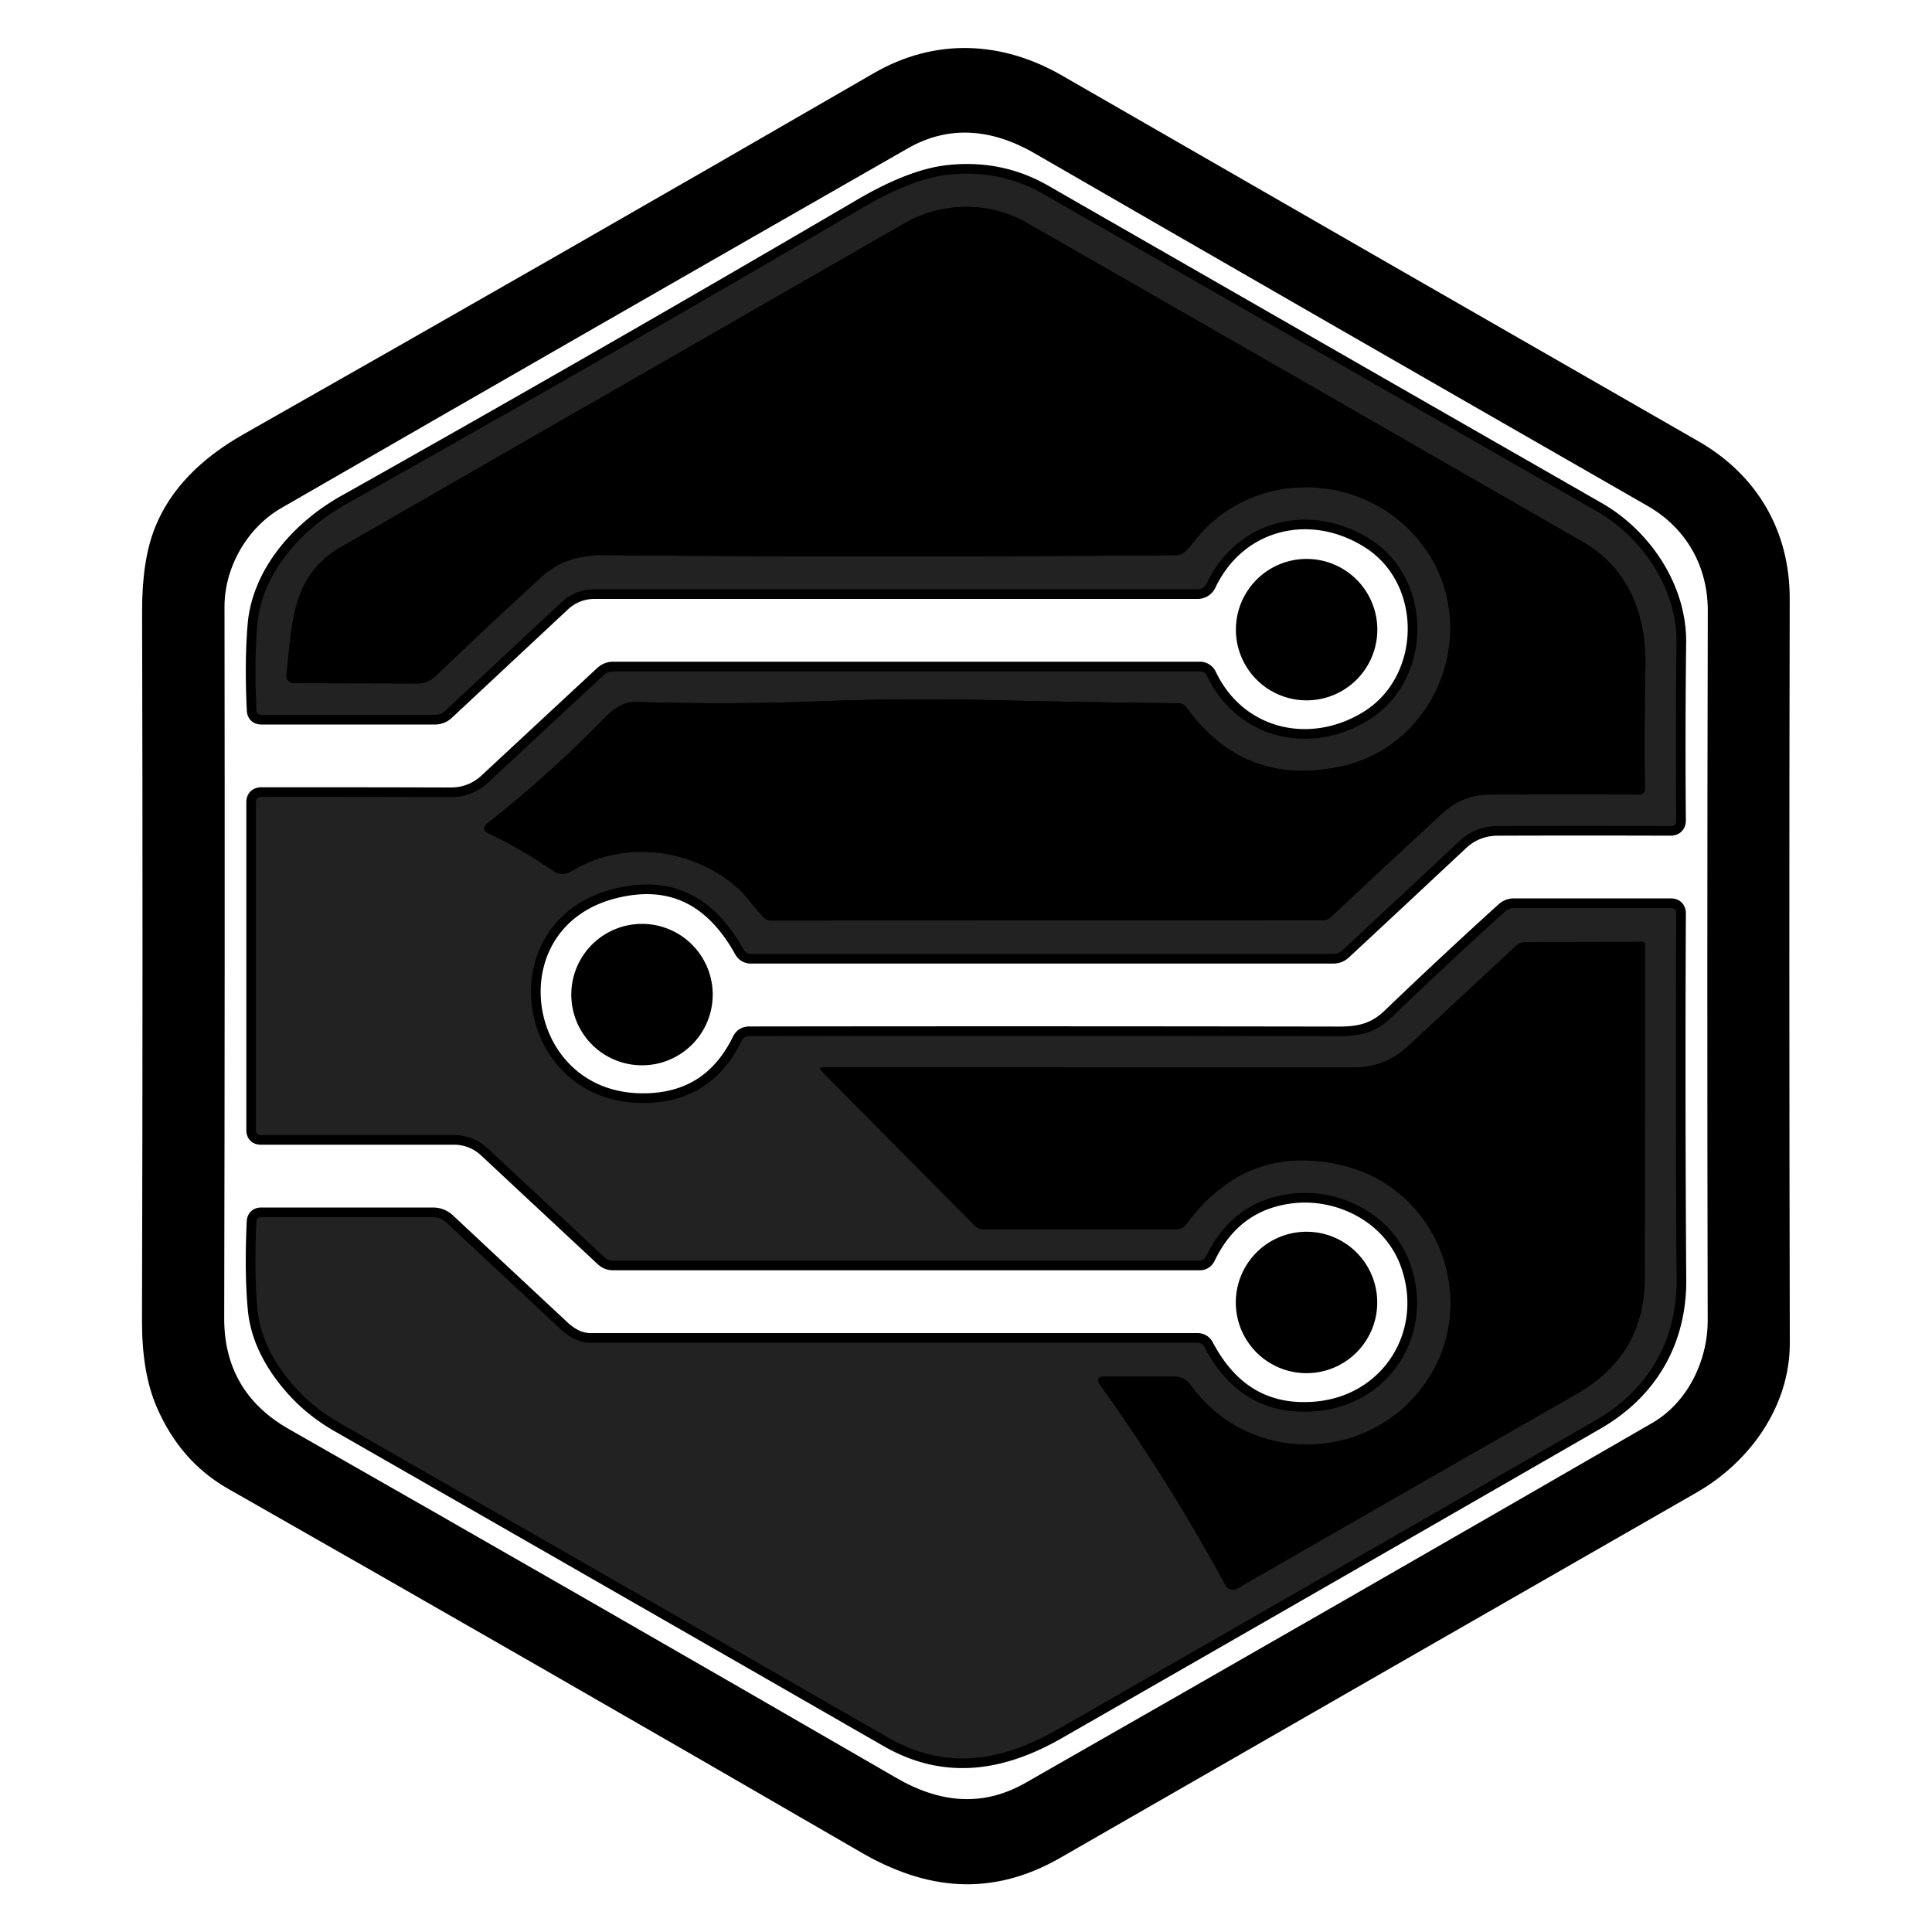 <svg xmlns="http://www.w3.org/2000/svg" version="1.1" viewBox="0 0 200 200"><g fill="none" stroke-linecap="butt" stroke-width="2"><path stroke="#000" d="M 89.62 190.88 C 96.06 194.62 102.45 195.37 109.27 191.45 Q 142.63 172.27 175.13 153.64 C 180.46 150.58 184.29 145.10 184.28 139.04 Q 184.19 99.35 184.27 61.97 C 184.28 55.42 181.18 49.91 175.31 46.54 Q 143.31 28.19 109.45 8.69 C 103.51 5.27 96.99 4.95 90.96 8.44 Q 57.84 27.60 25.69 45.83 Q 19.15 49.54 16.98 54.97 Q 15.69 58.18 15.71 63.33 Q 15.80 97.99 15.70 136.77 Q 15.69 141.91 17.14 145.26 Q 19.43 150.57 24.06 153.22 Q 55.45 171.08 89.62 190.88" vector-effect="non-scaling-stroke"/><path stroke="#000" d="M 20.43 144.70 Q 23.43 150.30 28.18 151.56 A 1.19 1.17 79.6 0 1 28.85 152.03 Q 29.14 152.45 29.59 152.60 Q 30.02 152.74 30.40 152.96 Q 56.09 167.69 81.27 182.16 Q 87.50 185.75 89.50 186.79 Q 89.86 186.98 90.10 187.33 Q 90.44 187.83 91.02 187.72 Q 91.55 187.62 91.80 188.10 Q 92.19 188.85 93.05 188.95 A 1.52 1.42 64.7 0 1 93.80 189.25 Q 95.45 190.52 98.02 190.78 Q 100.98 191.08 103.02 190.58 Q 105.01 190.09 107.05 188.91 Q 141.76 168.80 174.57 150.25 Q 177.73 148.46 179.54 144.79 Q 180.52 142.78 180.66 141.96 Q 180.87 140.62 180.87 139.26 Q 180.83 100.26 180.86 59.94 A 8.07 8.05 35.1 0 0 180.36 57.09 C 179.32 54.24 177.57 51.89 174.82 50.32 Q 144.21 32.74 111.09 13.77 Q 109.23 12.71 107.66 11.66 Q 105.59 10.30 104.01 9.80 Q 98.46 8.05 93.31 11.02 Q 60.69 29.86 24.93 50.25 C 21.75 52.06 20.24 55.18 19.13 58.36 C 18.84 59.19 19.20 60.19 19.20 61.12 Q 19.33 100.73 19.26 140.41 Q 19.25 142.51 20.43 144.70" vector-effect="non-scaling-stroke"/><path stroke="#000" d="M 171.54 148.17 C 175.49 145.89 177.79 141.24 177.78 136.67 Q 177.70 100.53 177.79 63.24 C 177.80 58.30 175.40 53.99 171.03 51.49 Q 138.30 32.73 107.59 15.00 C 102.93 12.31 98.10 11.84 93.46 14.50 Q 61.43 32.82 28.63 51.72 C 24.77 53.94 22.23 58.38 22.24 62.83 Q 22.29 98.89 22.21 136.48 C 22.20 141.80 24.54 146.03 29.38 148.79 Q 60.15 166.32 92.28 184.91 C 96.91 187.60 101.77 188.22 106.67 185.42 Q 138.77 167.10 171.54 148.17" vector-effect="non-scaling-stroke"/><path stroke="#000" d="M 59.22 138.48 Q 58.58 138.11 58.05 137.61 Q 51.92 131.89 46.21 126.55 A 2.01 2.00 -23.2 0 0 44.83 126.00 L 27.05 126.00 Q 26.56 126.00 26.54 126.48 Q 26.30 131.78 26.65 135.50 Q 27.04 139.66 30.51 143.57 Q 32.43 145.74 35.13 147.29 Q 64.38 164.04 91.97 179.89 C 97.82 183.25 103.57 182.42 109.45 179.05 Q 138.05 162.66 165.18 147.03 C 170.66 143.87 173.60 138.74 173.56 132.49 Q 173.43 113.56 173.52 94.57 Q 173.53 94.00 172.96 94.00 L 156.73 94.00 Q 156.20 94.00 155.80 94.36 Q 149.98 99.63 144.03 105.34 C 142.36 106.94 140.73 107.28 138.48 107.27 Q 107.48 107.22 77.55 107.26 Q 77.02 107.26 76.78 107.74 Q 73.77 113.92 67.12 114.17 C 53.25 114.70 50.19 95.41 63.52 92.02 Q 72.27 89.80 76.99 98.32 A 0.84 0.83 75.3 0 0 77.72 98.75 L 138.02 98.75 Q 138.56 98.75 138.96 98.38 Q 144.80 92.95 151.08 87.07 Q 152.74 85.52 155.07 85.51 Q 164.00 85.48 172.92 85.51 Q 173.53 85.51 173.52 84.91 Q 173.44 75.78 173.55 66.51 C 173.61 60.95 170.03 55.64 165.31 52.94 Q 138.02 37.31 108.02 20.09 Q 103.53 17.51 98.21 18.08 Q 94.45 18.48 89.20 21.56 Q 62.24 37.35 35.80 52.21 C 31.00 54.91 27.07 59.48 26.63 64.72 Q 26.31 68.56 26.55 73.52 Q 26.57 74.00 27.05 74.00 L 45.02 74.00 Q 45.64 74.00 46.09 73.58 L 58.14 62.33 A 4.99 4.96 23.4 0 1 61.53 61.00 L 123.99 61.00 A 1.03 1.01 -77.0 0 0 124.91 60.41 C 128.11 53.69 135.77 51.93 141.88 55.85 C 148.45 60.05 148.29 70.42 141.71 74.52 C 135.65 78.29 128.06 76.52 124.95 69.96 A 0.81 0.81 0.0 0 0 124.22 69.50 L 63.48 69.50 Q 62.93 69.50 62.52 69.87 Q 56.10 75.83 50.53 81.01 Q 48.90 82.52 46.64 82.52 Q 36.71 82.49 27.04 82.50 Q 26.50 82.50 26.50 83.04 L 26.50 117.00 Q 26.50 117.50 27.00 117.50 L 47.02 117.50 A 5.05 5.03 66.3 0 1 50.44 118.84 L 62.56 130.14 Q 62.94 130.50 63.47 130.50 L 124.19 130.50 Q 124.63 130.50 124.83 130.10 Q 127.56 124.41 133.49 123.60 C 138.57 122.90 144.04 125.62 145.91 130.64 C 148.64 137.97 143.95 145.49 136.11 146.10 Q 128.50 146.69 124.66 139.42 Q 124.43 139.00 123.96 139.00 L 61.16 139.00 Q 60.12 139.00 59.22 138.48" vector-effect="non-scaling-stroke"/><path stroke="#000" d="M 141.58 65.18 A 6.32 6.32 0.0 0 0 135.26 58.86 A 6.32 6.32 0.0 0 0 128.94 65.18 A 6.32 6.32 0.0 0 0 135.26 71.50 A 6.32 6.32 0.0 0 0 141.58 65.18" vector-effect="non-scaling-stroke"/><path stroke="#000" d="M 72.78 102.96 A 6.32 6.32 0.0 0 0 66.46 96.64 A 6.32 6.32 0.0 0 0 60.14 102.96 A 6.32 6.32 0.0 0 0 66.46 109.28 A 6.32 6.32 0.0 0 0 72.78 102.96" vector-effect="non-scaling-stroke"/><path stroke="#000" d="M 141.57 134.83 A 6.32 6.32 0.0 0 0 135.25 128.51 A 6.32 6.32 0.0 0 0 128.93 134.83 A 6.32 6.32 0.0 0 0 135.25 141.15 A 6.32 6.32 0.0 0 0 141.57 134.83" vector-effect="non-scaling-stroke"/><path stroke="#000" d="M 84.57 72.61 Q 75.83 72.95 65.94 72.67 C 64.43 72.63 63.44 73.44 62.46 74.45 Q 56.71 80.32 50.51 85.19 Q 49.68 85.85 50.64 86.30 Q 53.96 87.87 57.24 90.13 Q 58.18 90.78 59.16 90.18 C 64.43 86.97 71.19 87.79 75.82 91.45 C 77.09 92.44 77.95 93.81 79.04 94.96 A 1.05 1.04 68.2 0 0 79.80 95.29 L 136.86 95.27 Q 137.42 95.27 137.83 94.88 Q 143.85 89.22 149.32 84.18 Q 151.41 82.26 154.14 82.25 Q 162.05 82.23 169.71 82.25 A 0.57 0.56 -1.0 0 0 170.28 81.67 Q 170.19 75.98 170.33 69.05 C 170.44 63.58 168.54 58.80 163.86 56.11 Q 134.85 39.42 106.28 23.06 C 102.32 20.79 97.44 20.93 93.63 23.12 Q 64.81 39.67 35.32 56.62 C 30.09 59.63 30.27 64.66 29.65 69.86 A 0.77 0.77 0.0 0 0 30.41 70.72 L 43.21 70.75 A 2.69 2.68 -66.9 0 0 45.07 70.00 Q 50.49 64.81 56.08 59.69 Q 58.56 57.42 62.50 57.46 Q 89.40 57.73 121.74 57.47 Q 122.26 57.47 122.65 57.12 C 123.31 56.51 123.82 55.71 124.47 55.02 C 130.88 48.20 142.11 49.16 147.51 56.75 C 153.38 64.99 148.92 77.13 138.88 79.33 Q 128.82 81.53 122.83 73.25 Q 122.51 72.80 121.95 72.80 Q 112.82 72.72 103.24 72.49 Q 93.55 72.26 84.57 72.61" vector-effect="non-scaling-stroke"/><path stroke="#000" d="M 139.07 120.66 C 149.01 123.11 153.32 134.80 147.61 143.10 C 141.86 151.45 129.33 151.83 123.24 143.37 Q 122.63 142.51 121.57 142.51 L 114.41 142.50 Q 113.26 142.50 113.93 143.43 Q 121.01 153.30 126.86 164.09 A 0.88 0.88 0.0 0 0 128.08 164.44 Q 145.84 154.22 163.16 144.33 Q 170.25 140.27 170.26 132.33 Q 170.27 114.92 170.27 97.81 Q 170.27 97.50 169.96 97.50 L 158.00 97.52 A 1.64 1.62 -65.9 0 0 156.90 97.95 Q 151.60 102.89 145.80 108.27 Q 143.39 110.50 140.30 110.50 Q 111.91 110.51 85.26 110.48 Q 84.66 110.48 85.08 110.91 L 100.90 126.87 A 1.30 1.25 66.6 0 0 101.80 127.25 L 121.77 127.25 A 1.30 1.28 -71.2 0 0 122.80 126.73 Q 129.11 118.21 139.07 120.66" vector-effect="non-scaling-stroke"/></g><path fill="transparent" d="M 0.00 0.00 L 200.00 0.00 L 200.00 200.00 L 0.00 200.00 L 0.00 0.00 Z M 89.62 190.88 C 96.06 194.62 102.45 195.37 109.27 191.45 Q 142.63 172.27 175.13 153.64 C 180.46 150.58 184.29 145.10 184.28 139.04 Q 184.19 99.35 184.27 61.97 C 184.28 55.42 181.18 49.91 175.31 46.54 Q 143.31 28.19 109.45 8.69 C 103.51 5.27 96.99 4.95 90.96 8.44 Q 57.84 27.60 25.69 45.83 Q 19.15 49.54 16.98 54.97 Q 15.69 58.18 15.71 63.33 Q 15.80 97.99 15.70 136.77 Q 15.69 141.91 17.14 145.26 Q 19.43 150.57 24.06 153.22 Q 55.45 171.08 89.62 190.88 Z"/><path fill="#000" d="M 89.62 190.88 Q 55.45 171.08 24.06 153.22 Q 19.43 150.57 17.14 145.26 Q 15.69 141.91 15.70 136.77 Q 15.80 97.99 15.71 63.33 Q 15.69 58.18 16.98 54.97 Q 19.15 49.54 25.69 45.83 Q 57.84 27.60 90.96 8.44 C 96.99 4.95 103.51 5.27 109.45 8.69 Q 143.31 28.19 175.31 46.54 C 181.18 49.91 184.28 55.42 184.27 61.97 Q 184.19 99.35 184.28 139.04 C 184.29 145.10 180.46 150.58 175.13 153.64 Q 142.63 172.27 109.27 191.45 C 102.45 195.37 96.06 194.62 89.62 190.88 Z M 20.43 144.70 Q 23.43 150.30 28.18 151.56 A 1.19 1.17 79.6 0 1 28.85 152.03 Q 29.14 152.45 29.59 152.60 Q 30.02 152.74 30.40 152.96 Q 56.09 167.69 81.27 182.16 Q 87.50 185.75 89.50 186.79 Q 89.86 186.98 90.10 187.33 Q 90.44 187.83 91.02 187.72 Q 91.55 187.62 91.80 188.10 Q 92.19 188.85 93.05 188.95 A 1.52 1.42 64.7 0 1 93.80 189.25 Q 95.45 190.52 98.02 190.78 Q 100.98 191.08 103.02 190.58 Q 105.01 190.09 107.05 188.91 Q 141.76 168.80 174.57 150.25 Q 177.73 148.46 179.54 144.79 Q 180.52 142.78 180.66 141.96 Q 180.87 140.62 180.87 139.26 Q 180.83 100.26 180.86 59.94 A 8.07 8.05 35.1 0 0 180.36 57.09 C 179.32 54.24 177.57 51.89 174.82 50.32 Q 144.21 32.74 111.09 13.77 Q 109.23 12.71 107.66 11.66 Q 105.59 10.30 104.01 9.80 Q 98.46 8.05 93.31 11.02 Q 60.69 29.86 24.93 50.25 C 21.75 52.06 20.24 55.18 19.13 58.36 C 18.84 59.19 19.20 60.19 19.20 61.12 Q 19.33 100.73 19.26 140.41 Q 19.25 142.51 20.43 144.70 Z"/><path fill="#000" d="M 20.43 144.70 Q 19.25 142.51 19.26 140.41 Q 19.33 100.73 19.20 61.12 C 19.20 60.19 18.84 59.19 19.13 58.36 C 20.24 55.18 21.75 52.06 24.93 50.25 Q 60.69 29.86 93.31 11.02 Q 98.46 8.05 104.01 9.80 Q 105.59 10.30 107.66 11.66 Q 109.23 12.71 111.09 13.77 Q 144.21 32.74 174.82 50.32 C 177.57 51.89 179.32 54.24 180.36 57.09 A 8.07 8.05 35.1 0 1 180.86 59.94 Q 180.83 100.26 180.87 139.26 Q 180.87 140.62 180.66 141.96 Q 180.52 142.78 179.54 144.79 Q 177.73 148.46 174.57 150.25 Q 141.76 168.80 107.05 188.91 Q 105.01 190.09 103.02 190.58 Q 100.98 191.08 98.02 190.78 Q 95.45 190.52 93.80 189.25 A 1.52 1.42 64.7 0 0 93.05 188.95 Q 92.19 188.85 91.80 188.10 Q 91.55 187.62 91.02 187.72 Q 90.44 187.83 90.10 187.33 Q 89.86 186.98 89.50 186.79 Q 87.50 185.75 81.27 182.16 Q 56.09 167.69 30.40 152.96 Q 30.02 152.74 29.59 152.60 Q 29.14 152.45 28.85 152.03 A 1.19 1.17 79.6 0 0 28.18 151.56 Q 23.43 150.30 20.43 144.70 Z M 171.54 148.17 C 175.49 145.89 177.79 141.24 177.78 136.67 Q 177.70 100.53 177.79 63.24 C 177.80 58.30 175.40 53.99 171.03 51.49 Q 138.30 32.73 107.59 15.00 C 102.93 12.31 98.10 11.84 93.46 14.50 Q 61.43 32.82 28.63 51.72 C 24.77 53.94 22.23 58.38 22.24 62.83 Q 22.29 98.89 22.21 136.48 C 22.20 141.80 24.54 146.03 29.38 148.79 Q 60.15 166.32 92.28 184.91 C 96.91 187.60 101.77 188.22 106.67 185.42 Q 138.77 167.10 171.54 148.17 Z"/><path fill="transparent" d="M 177.78 136.67 C 177.79 141.24 175.49 145.89 171.54 148.17 Q 138.77 167.10 106.67 185.42 C 101.77 188.22 96.91 187.60 92.28 184.91 Q 60.15 166.32 29.38 148.79 C 24.54 146.03 22.20 141.80 22.21 136.48 Q 22.29 98.89 22.24 62.83 C 22.23 58.38 24.77 53.94 28.63 51.72 Q 61.43 32.82 93.46 14.50 C 98.10 11.84 102.93 12.31 107.59 15.00 Q 138.30 32.73 171.03 51.49 C 175.40 53.99 177.80 58.30 177.79 63.24 Q 177.70 100.53 177.78 136.67 Z M 59.22 138.48 Q 58.58 138.11 58.05 137.61 Q 51.92 131.89 46.21 126.55 A 2.01 2.00 -23.2 0 0 44.83 126.00 L 27.05 126.00 Q 26.56 126.00 26.54 126.48 Q 26.30 131.78 26.65 135.50 Q 27.04 139.66 30.51 143.57 Q 32.43 145.74 35.13 147.29 Q 64.38 164.04 91.97 179.89 C 97.82 183.25 103.57 182.42 109.45 179.05 Q 138.05 162.66 165.18 147.03 C 170.66 143.87 173.60 138.74 173.56 132.49 Q 173.43 113.56 173.52 94.57 Q 173.53 94.00 172.96 94.00 L 156.73 94.00 Q 156.20 94.00 155.80 94.36 Q 149.98 99.63 144.03 105.34 C 142.36 106.94 140.73 107.28 138.48 107.27 Q 107.48 107.22 77.55 107.26 Q 77.02 107.26 76.78 107.74 Q 73.77 113.92 67.12 114.17 C 53.25 114.70 50.19 95.41 63.52 92.02 Q 72.27 89.80 76.99 98.32 A 0.84 0.83 75.3 0 0 77.72 98.75 L 138.02 98.75 Q 138.56 98.75 138.96 98.38 Q 144.80 92.95 151.08 87.07 Q 152.74 85.52 155.07 85.51 Q 164.00 85.48 172.92 85.51 Q 173.53 85.51 173.52 84.91 Q 173.44 75.78 173.55 66.51 C 173.61 60.95 170.03 55.64 165.31 52.94 Q 138.02 37.31 108.02 20.09 Q 103.53 17.51 98.21 18.08 Q 94.45 18.48 89.20 21.56 Q 62.24 37.35 35.80 52.21 C 31.00 54.91 27.07 59.48 26.63 64.72 Q 26.31 68.56 26.55 73.52 Q 26.57 74.00 27.05 74.00 L 45.02 74.00 Q 45.64 74.00 46.09 73.58 L 58.14 62.33 A 4.99 4.96 23.4 0 1 61.53 61.00 L 123.99 61.00 A 1.03 1.01 -77.0 0 0 124.91 60.41 C 128.11 53.69 135.77 51.93 141.88 55.85 C 148.45 60.05 148.29 70.42 141.71 74.52 C 135.65 78.29 128.06 76.52 124.95 69.96 A 0.81 0.81 0.0 0 0 124.22 69.50 L 63.48 69.50 Q 62.93 69.50 62.52 69.87 Q 56.10 75.83 50.53 81.01 Q 48.90 82.52 46.64 82.52 Q 36.71 82.49 27.04 82.50 Q 26.50 82.50 26.50 83.04 L 26.50 117.00 Q 26.50 117.50 27.00 117.50 L 47.02 117.50 A 5.05 5.03 66.3 0 1 50.44 118.84 L 62.56 130.14 Q 62.94 130.50 63.47 130.50 L 124.19 130.50 Q 124.63 130.50 124.83 130.10 Q 127.56 124.41 133.49 123.60 C 138.57 122.90 144.04 125.62 145.91 130.64 C 148.64 137.97 143.95 145.49 136.11 146.10 Q 128.50 146.69 124.66 139.42 Q 124.43 139.00 123.96 139.00 L 61.16 139.00 Q 60.12 139.00 59.22 138.48 Z M 141.58 65.18 A 6.32 6.32 0.0 0 0 135.26 58.86 A 6.32 6.32 0.0 0 0 128.94 65.18 A 6.32 6.32 0.0 0 0 135.26 71.50 A 6.32 6.32 0.0 0 0 141.58 65.18 Z M 72.78 102.96 A 6.32 6.32 0.0 0 0 66.46 96.64 A 6.32 6.32 0.0 0 0 60.14 102.96 A 6.32 6.32 0.0 0 0 66.46 109.28 A 6.32 6.32 0.0 0 0 72.78 102.96 Z M 141.57 134.83 A 6.32 6.32 0.0 0 0 135.25 128.51 A 6.32 6.32 0.0 0 0 128.93 134.83 A 6.32 6.32 0.0 0 0 135.25 141.15 A 6.32 6.32 0.0 0 0 141.57 134.83 Z"/><path fill="#222" d="M 59.22 138.48 Q 60.12 139.00 61.16 139.00 L 123.96 139.00 Q 124.43 139.00 124.66 139.42 Q 128.50 146.69 136.11 146.10 C 143.95 145.49 148.64 137.97 145.91 130.64 C 144.04 125.62 138.57 122.90 133.49 123.60 Q 127.56 124.41 124.83 130.10 Q 124.63 130.50 124.19 130.50 L 63.47 130.50 Q 62.94 130.50 62.56 130.14 L 50.44 118.84 A 5.05 5.03 66.3 0 0 47.02 117.50 L 27.00 117.50 Q 26.50 117.50 26.50 117.00 L 26.50 83.04 Q 26.50 82.50 27.04 82.50 Q 36.71 82.49 46.64 82.52 Q 48.90 82.52 50.53 81.01 Q 56.10 75.83 62.52 69.87 Q 62.93 69.50 63.48 69.50 L 124.22 69.50 A 0.81 0.81 0.0 0 1 124.95 69.96 C 128.06 76.52 135.65 78.29 141.71 74.52 C 148.29 70.42 148.45 60.05 141.88 55.85 C 135.77 51.93 128.11 53.69 124.91 60.41 A 1.03 1.01 -77.0 0 1 123.99 61.00 L 61.53 61.00 A 4.99 4.96 23.4 0 0 58.14 62.33 L 46.09 73.58 Q 45.64 74.00 45.02 74.00 L 27.05 74.00 Q 26.57 74.00 26.55 73.52 Q 26.31 68.56 26.63 64.72 C 27.07 59.48 31.00 54.91 35.80 52.21 Q 62.24 37.35 89.20 21.56 Q 94.45 18.48 98.21 18.08 Q 103.53 17.51 108.02 20.09 Q 138.02 37.31 165.31 52.94 C 170.03 55.64 173.61 60.95 173.55 66.51 Q 173.44 75.78 173.52 84.91 Q 173.53 85.51 172.92 85.51 Q 164.00 85.48 155.07 85.51 Q 152.74 85.52 151.08 87.07 Q 144.80 92.95 138.96 98.38 Q 138.56 98.75 138.02 98.75 L 77.72 98.75 A 0.84 0.83 75.3 0 1 76.99 98.32 Q 72.27 89.80 63.52 92.02 C 50.19 95.41 53.25 114.70 67.12 114.17 Q 73.77 113.92 76.78 107.74 Q 77.02 107.26 77.55 107.26 Q 107.48 107.22 138.48 107.27 C 140.73 107.28 142.36 106.94 144.03 105.34 Q 149.98 99.63 155.80 94.36 Q 156.20 94.00 156.73 94.00 L 172.96 94.00 Q 173.53 94.00 173.52 94.57 Q 173.43 113.56 173.56 132.49 C 173.60 138.74 170.66 143.87 165.18 147.03 Q 138.05 162.66 109.45 179.05 C 103.57 182.42 97.82 183.25 91.97 179.89 Q 64.38 164.04 35.13 147.29 Q 32.43 145.74 30.51 143.57 Q 27.04 139.66 26.65 135.50 Q 26.30 131.78 26.54 126.48 Q 26.56 126.00 27.05 126.00 L 44.83 126.00 A 2.01 2.00 -23.2 0 1 46.21 126.55 Q 51.92 131.89 58.05 137.61 Q 58.58 138.11 59.22 138.48 Z M 84.57 72.61 Q 75.83 72.95 65.94 72.67 C 64.43 72.63 63.44 73.44 62.46 74.45 Q 56.71 80.32 50.51 85.19 Q 49.68 85.85 50.64 86.30 Q 53.96 87.87 57.24 90.13 Q 58.18 90.78 59.16 90.18 C 64.43 86.97 71.19 87.79 75.82 91.45 C 77.09 92.44 77.95 93.81 79.04 94.96 A 1.05 1.04 68.2 0 0 79.80 95.29 L 136.86 95.27 Q 137.42 95.27 137.83 94.88 Q 143.85 89.22 149.32 84.18 Q 151.41 82.26 154.14 82.25 Q 162.05 82.23 169.71 82.25 A 0.57 0.56 -1.0 0 0 170.28 81.67 Q 170.19 75.98 170.33 69.05 C 170.44 63.58 168.54 58.80 163.86 56.11 Q 134.85 39.42 106.28 23.06 C 102.32 20.79 97.44 20.93 93.63 23.12 Q 64.81 39.67 35.32 56.62 C 30.09 59.63 30.27 64.66 29.65 69.86 A 0.77 0.77 0.0 0 0 30.41 70.72 L 43.21 70.75 A 2.69 2.68 -66.9 0 0 45.07 70.00 Q 50.49 64.81 56.08 59.69 Q 58.56 57.42 62.50 57.46 Q 89.40 57.73 121.74 57.47 Q 122.26 57.47 122.65 57.12 C 123.31 56.51 123.82 55.71 124.47 55.02 C 130.88 48.20 142.11 49.16 147.51 56.75 C 153.38 64.99 148.92 77.13 138.88 79.33 Q 128.82 81.53 122.83 73.25 Q 122.51 72.80 121.95 72.80 Q 112.82 72.72 103.24 72.49 Q 93.55 72.26 84.57 72.61 Z M 139.07 120.66 C 149.01 123.11 153.32 134.80 147.61 143.10 C 141.86 151.45 129.33 151.83 123.24 143.37 Q 122.63 142.51 121.57 142.51 L 114.41 142.50 Q 113.26 142.50 113.93 143.43 Q 121.01 153.30 126.86 164.09 A 0.88 0.88 0.0 0 0 128.08 164.44 Q 145.84 154.22 163.16 144.33 Q 170.25 140.27 170.26 132.33 Q 170.27 114.92 170.27 97.81 Q 170.27 97.50 169.96 97.50 L 158.00 97.52 A 1.64 1.62 -65.9 0 0 156.90 97.95 Q 151.60 102.89 145.80 108.27 Q 143.39 110.50 140.30 110.50 Q 111.91 110.51 85.26 110.48 Q 84.66 110.48 85.08 110.91 L 100.90 126.87 A 1.30 1.25 66.6 0 0 101.80 127.25 L 121.77 127.25 A 1.30 1.28 -71.2 0 0 122.80 126.73 Q 129.11 118.21 139.07 120.66 Z"/><path fill="#000" d="M 103.24 72.49 Q 112.82 72.72 121.95 72.80 Q 122.51 72.80 122.83 73.25 Q 128.82 81.53 138.88 79.33 C 148.92 77.13 153.38 64.99 147.51 56.75 C 142.11 49.16 130.88 48.20 124.47 55.02 C 123.82 55.71 123.31 56.51 122.65 57.12 Q 122.26 57.47 121.74 57.47 Q 89.40 57.73 62.50 57.46 Q 58.56 57.42 56.08 59.69 Q 50.49 64.81 45.07 70.00 A 2.69 2.68 -66.9 0 1 43.21 70.75 L 30.41 70.72 A 0.77 0.77 0.0 0 1 29.65 69.86 C 30.27 64.66 30.09 59.63 35.32 56.62 Q 64.81 39.67 93.63 23.12 C 97.44 20.93 102.32 20.79 106.28 23.06 Q 134.85 39.42 163.86 56.11 C 168.54 58.80 170.44 63.58 170.33 69.05 Q 170.19 75.98 170.28 81.67 A 0.57 0.56 -1.0 0 1 169.71 82.25 Q 162.05 82.23 154.14 82.25 Q 151.41 82.26 149.32 84.18 Q 143.85 89.22 137.83 94.88 Q 137.42 95.27 136.86 95.27 L 79.80 95.29 A 1.05 1.04 68.2 0 1 79.04 94.96 C 77.95 93.81 77.09 92.44 75.82 91.45 C 71.19 87.79 64.43 86.97 59.16 90.18 Q 58.18 90.78 57.24 90.13 Q 53.96 87.87 50.64 86.30 Q 49.68 85.85 50.51 85.19 Q 56.71 80.32 62.46 74.45 C 63.44 73.44 64.43 72.63 65.94 72.67 Q 75.83 72.95 84.57 72.61 Q 93.55 72.26 103.24 72.49 Z"/><circle cx="135.26" cy="65.18" r="6.32" fill="#000"/><circle cx="66.46" cy="102.96" r="6.32" fill="#000"/><path fill="#000" d="M 139.07 120.66 Q 129.11 118.21 122.80 126.73 A 1.30 1.28 -71.2 0 1 121.77 127.25 L 101.80 127.25 A 1.30 1.25 66.6 0 1 100.90 126.87 L 85.08 110.91 Q 84.66 110.48 85.26 110.48 Q 111.91 110.51 140.30 110.50 Q 143.39 110.50 145.80 108.27 Q 151.60 102.89 156.90 97.95 A 1.64 1.62 -65.9 0 1 158.00 97.52 L 169.96 97.50 Q 170.27 97.50 170.27 97.81 Q 170.27 114.92 170.26 132.33 Q 170.25 140.27 163.16 144.33 Q 145.84 154.22 128.08 164.44 A 0.88 0.88 0.0 0 1 126.86 164.09 Q 121.01 153.30 113.93 143.43 Q 113.26 142.50 114.41 142.50 L 121.57 142.51 Q 122.63 142.51 123.24 143.37 C 129.33 151.83 141.86 151.45 147.61 143.10 C 153.32 134.80 149.01 123.11 139.07 120.66 Z"/><circle cx="135.25" cy="134.83" r="6.32" fill="#000"/></svg>
